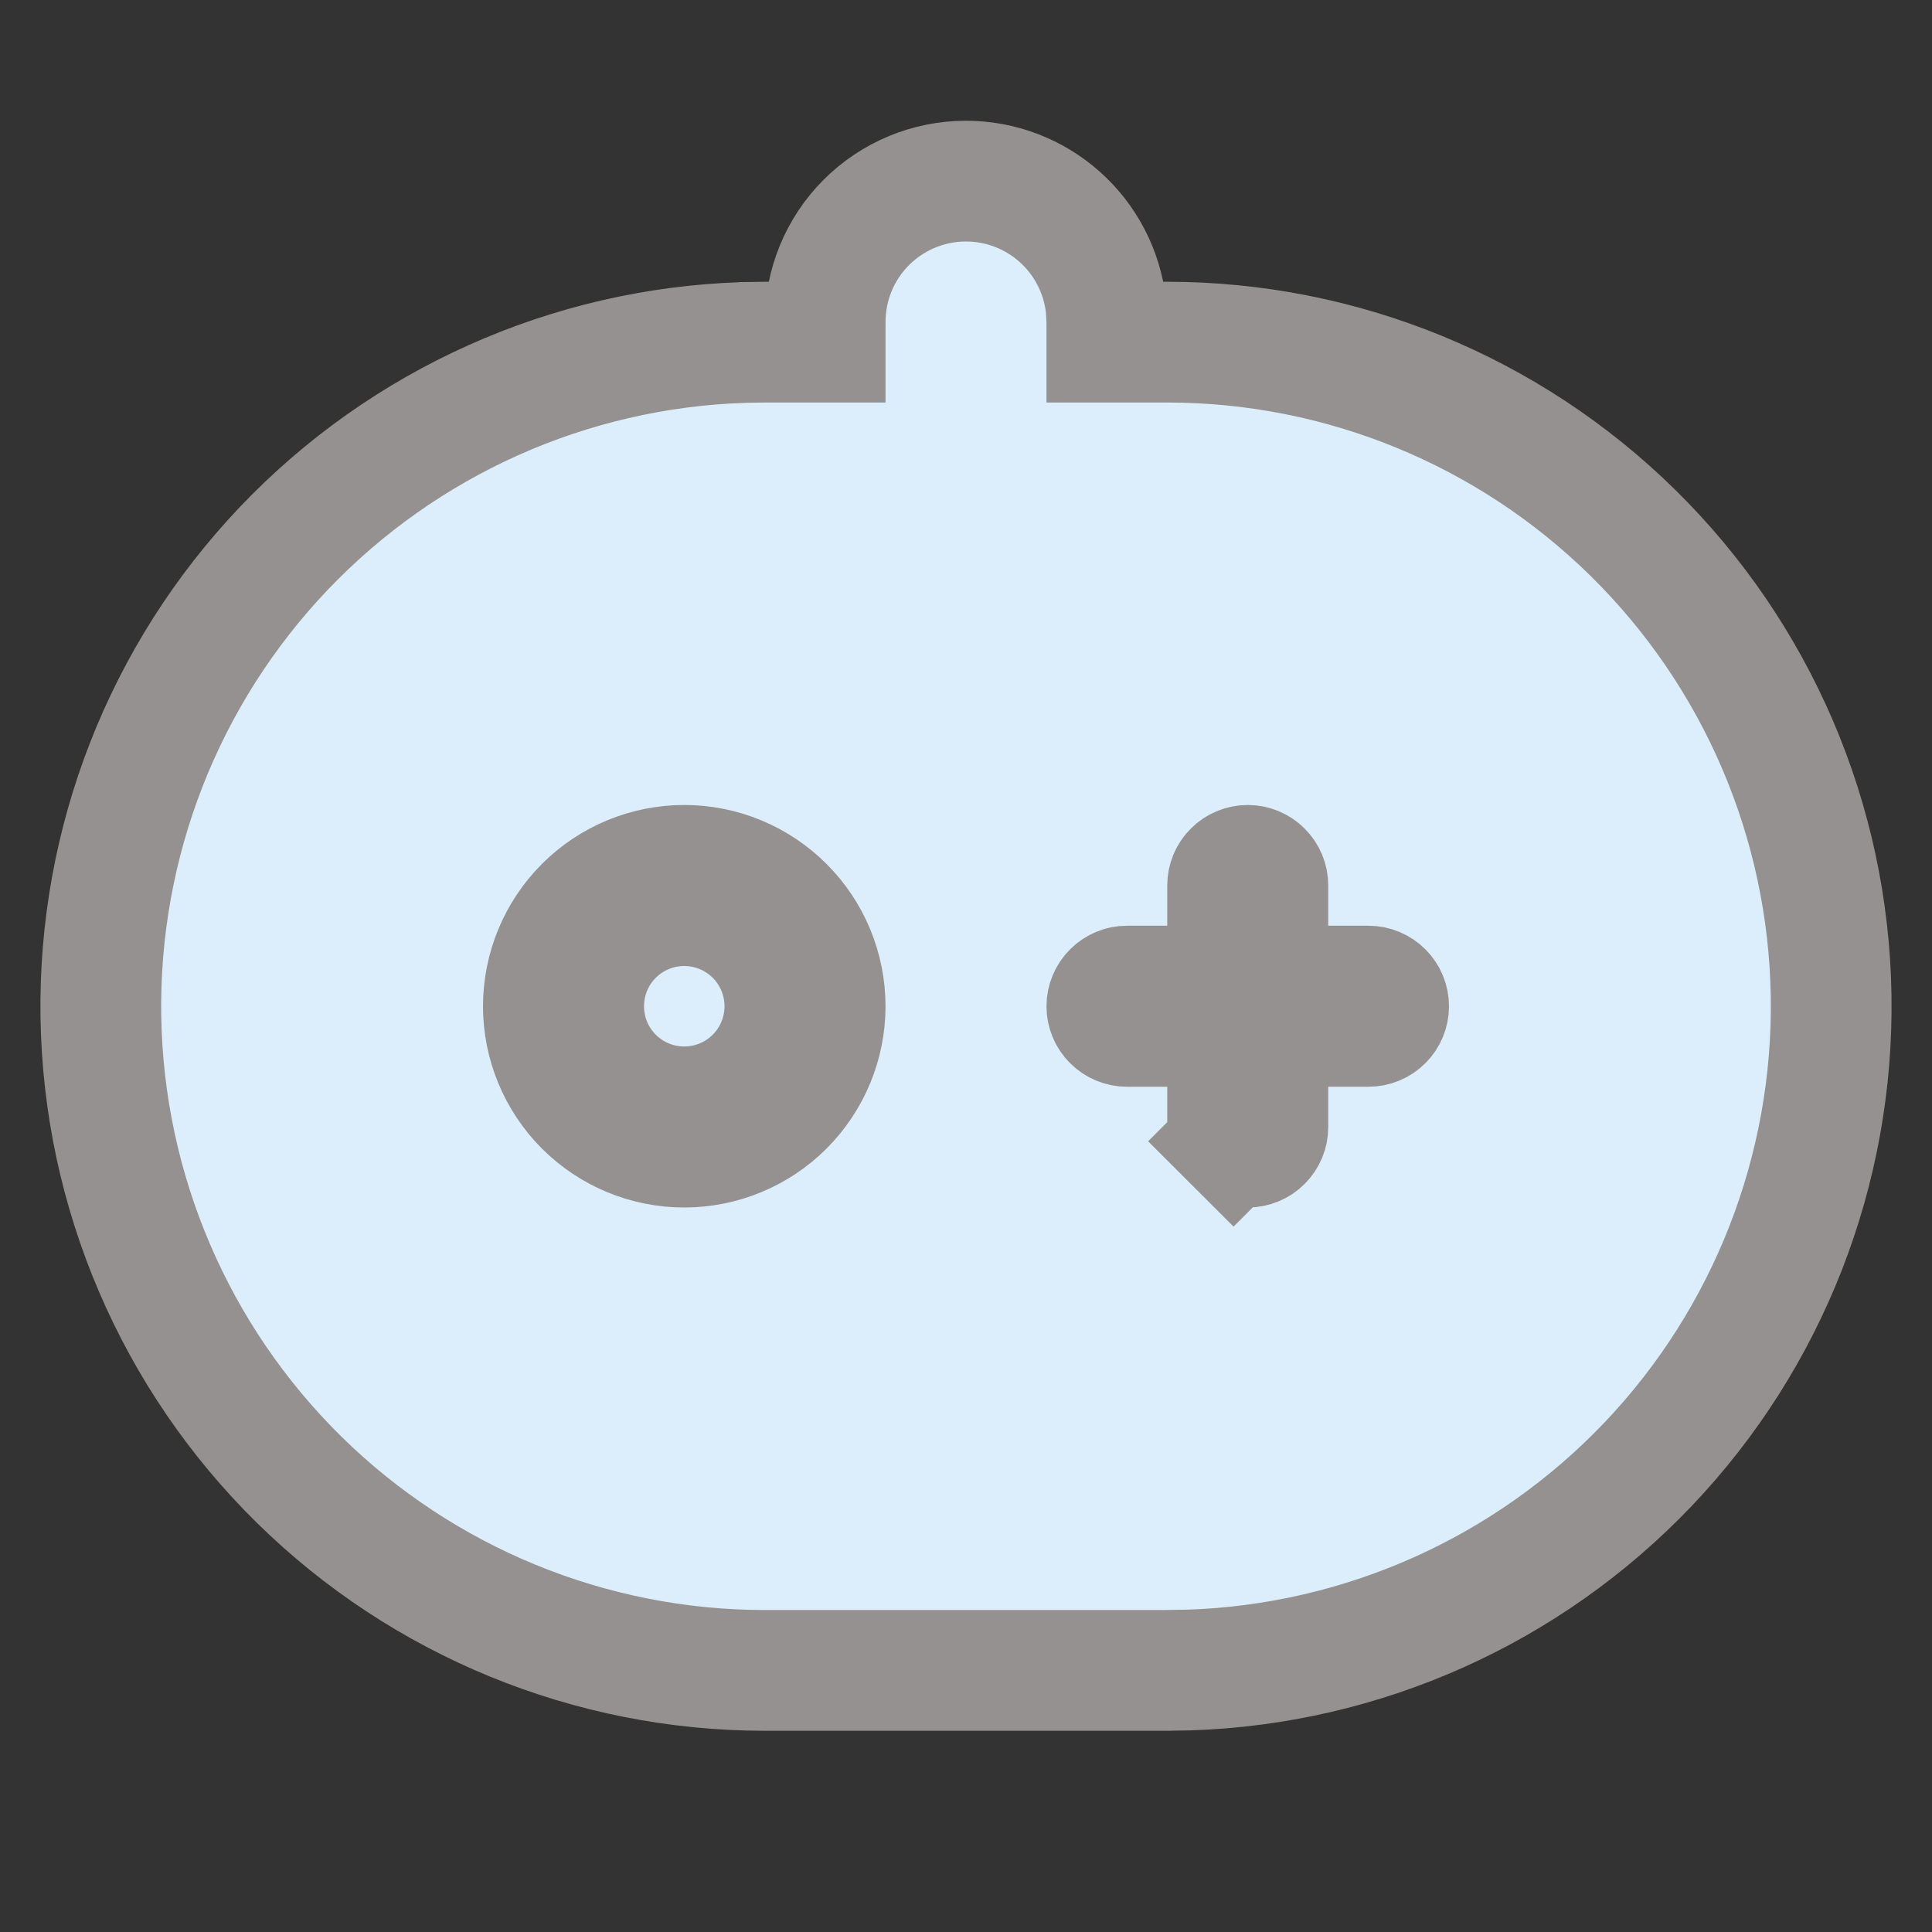<svg width="32" height="32" viewBox="0 0 32 32" fill="none" xmlns="http://www.w3.org/2000/svg">
<rect x="0" y="0" width="32" height="32" fill="#333333" stroke="none"/>
<path d="M10.155 15.488C9.842 15.801 9.667 16.225 9.667 16.667C9.667 17.109 9.842 17.533 10.155 17.845C10.467 18.158 10.891 18.333 11.333 18.333C11.775 18.333 12.199 18.158 12.512 17.845L12.512 17.845C12.824 17.533 13 17.109 13 16.667C13 16.225 12.824 15.801 12.512 15.488C12.199 15.176 11.775 15 11.333 15C10.891 15 10.467 15.176 10.155 15.488ZM10.155 15.488L10.847 16.18L10.155 15.488C10.155 15.488 10.155 15.488 10.155 15.488ZM16 3H16C15.381 3 14.788 3.246 14.35 3.683C13.912 4.121 13.667 4.714 13.667 5.333V5.667H12.667H12.658L12.65 5.667L12.326 5.672L12.318 5.672L12.31 5.673C9.425 5.767 6.694 6.991 4.703 9.081C2.713 11.171 1.624 13.959 1.671 16.845C1.717 19.73 2.896 22.482 4.953 24.507C7.01 26.531 9.78 27.666 12.666 27.667H12.667H19.333H19.341L19.35 27.666L19.674 27.661L19.682 27.661L19.69 27.661C22.575 27.567 25.306 26.343 27.297 24.253C29.287 22.163 30.376 19.374 30.329 16.488C30.283 13.603 29.104 10.851 27.047 8.827C24.99 6.802 22.22 5.667 19.334 5.667H19.333H18.333V5.333V5.303L18.331 5.274L18.322 5.118L18.32 5.089L18.317 5.06C18.25 4.493 17.977 3.969 17.55 3.59C17.123 3.21 16.572 3 16 3ZM19.333 16.333H20.333V15.333V14.667C20.333 14.578 20.368 14.493 20.431 14.431C20.494 14.368 20.578 14.333 20.667 14.333C20.755 14.333 20.84 14.368 20.902 14.431C20.965 14.493 21 14.578 21 14.667V15.333V16.333H22H22.667C22.755 16.333 22.84 16.369 22.902 16.431C22.965 16.494 23 16.578 23 16.667C23 16.755 22.965 16.84 22.902 16.902C22.84 16.965 22.755 17 22.667 17H22H21V18V18.667C21 18.755 20.965 18.84 20.902 18.902C20.84 18.965 20.755 19 20.667 19C20.578 19 20.494 18.965 20.431 18.902L19.724 19.61L20.431 18.902C20.368 18.84 20.333 18.755 20.333 18.667V18V17H19.333H18.667C18.578 17 18.494 16.965 18.431 16.902C18.368 16.84 18.333 16.755 18.333 16.667C18.333 16.578 18.368 16.494 18.431 16.431C18.494 16.369 18.578 16.333 18.667 16.333H19.333ZM9.683 15.017C10.121 14.579 10.714 14.333 11.333 14.333C11.952 14.333 12.546 14.579 12.983 15.017C13.421 15.454 13.667 16.048 13.667 16.667C13.667 17.285 13.421 17.879 12.983 18.317C12.546 18.754 11.952 19 11.333 19C10.714 19 10.121 18.754 9.683 18.317C9.246 17.879 9 17.285 9 16.667C9 16.048 9.246 15.454 9.683 15.017Z" fill="#DCEEFB" stroke="#969191" stroke-width="2"/>
</svg>
